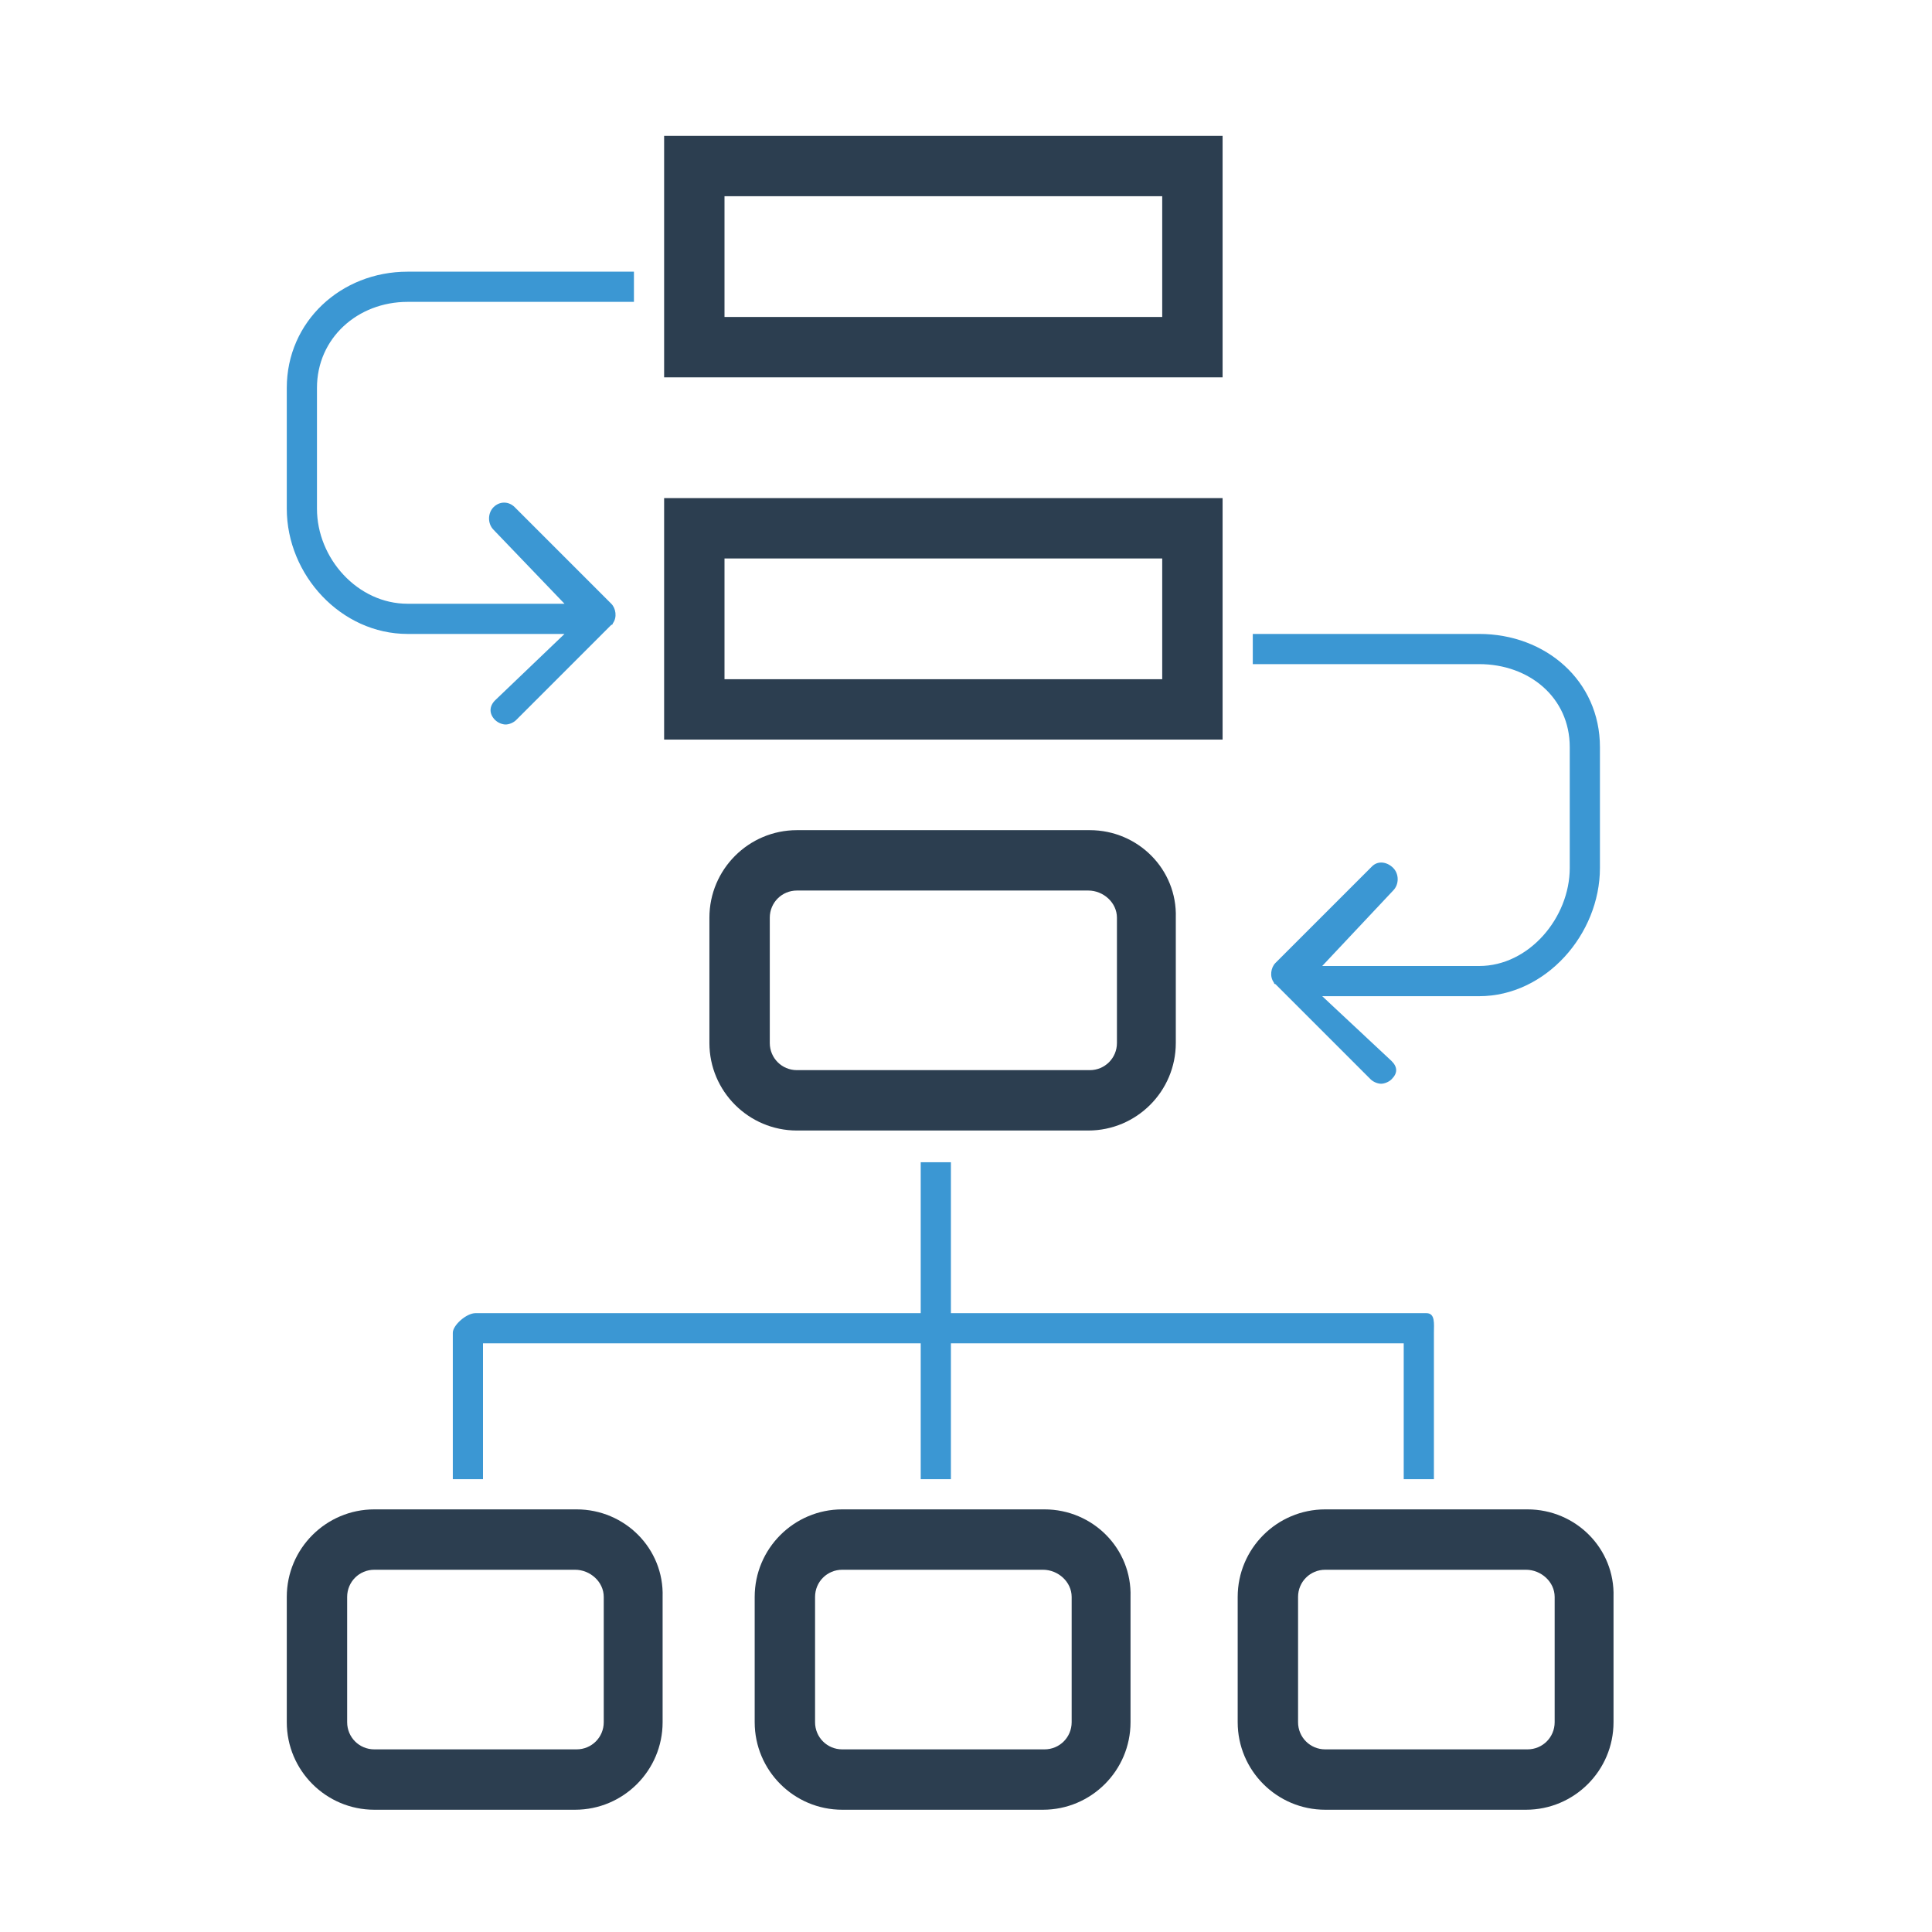<?xml version="1.0" ?><!DOCTYPE svg  PUBLIC '-//W3C//DTD SVG 1.1//EN'  'http://www.w3.org/Graphics/SVG/1.1/DTD/svg11.dtd'><svg enable-background="new 0 0 128 128" id="Layer_1" version="1.1" viewBox="0 0 128 128" xml:space="preserve" xmlns="http://www.w3.org/2000/svg" xmlns:xlink="http://www.w3.org/1999/xlink"><path d="M72.1,59c1,0,1.9,0.8,1.9,1.8v8.3c0,1-0.8,1.8-1.8,1.8H52.8c-1,0-1.8-0.8-1.8-1.8v-8.3c0-1,0.8-1.8,1.8-1.8  H72.1 M72.2,55H52.8c-3.2,0-5.8,2.6-5.8,5.8v8.3c0,3.2,2.6,5.8,5.8,5.8h19.3c3.2,0,5.8-2.6,5.8-5.8v-8.3C78,57.6,75.4,55,72.2,55  L72.2,55z" fill="#2C3E50"/><path d="M69.1,104c1,0,1.9,0.8,1.9,1.8v8.3c0,1-0.8,1.8-1.8,1.8H55.8c-1,0-1.8-0.8-1.8-1.8v-8.3c0-1,0.8-1.8,1.8-1.8  H69.1 M69.2,100H55.8c-3.2,0-5.8,2.6-5.8,5.8v8.3c0,3.2,2.6,5.8,5.8,5.8h13.3c3.2,0,5.8-2.6,5.8-5.8v-8.3  C75,102.6,72.4,100,69.2,100L69.2,100z" fill="#2C3E50"/><path d="M101.1,104c1,0,1.9,0.8,1.9,1.8v8.3c0,1-0.8,1.8-1.8,1.8H87.8c-1,0-1.8-0.8-1.8-1.8v-8.3  c0-1,0.8-1.8,1.8-1.8H101.1 M101.2,100H87.8c-3.2,0-5.8,2.6-5.8,5.8v8.3c0,3.2,2.6,5.8,5.8,5.8h13.3c3.2,0,5.8-2.6,5.8-5.8v-8.3  C107,102.6,104.4,100,101.2,100L101.2,100z" fill="#2C3E50"/><path d="M38.1,104c1,0,1.9,0.8,1.9,1.8v8.3c0,1-0.8,1.8-1.8,1.8H24.8c-1,0-1.8-0.8-1.8-1.8v-8.3c0-1,0.8-1.8,1.8-1.8  H38.1 M38.2,100H24.8c-3.2,0-5.8,2.6-5.8,5.8v8.3c0,3.2,2.6,5.8,5.8,5.8h13.3c3.2,0,5.8-2.6,5.8-5.8v-8.3  C44,102.6,41.4,100,38.2,100L38.2,100z" fill="#2C3E50"/><path d="M44,49V33h37v16H44z M77,45v-8H48v8H77z" fill="#2C3E50"/><path d="M98,42H83v2h15c3.3,0,6,2.2,6,5.5v8c0,3.3-2.7,6.5-6,6.5H87.6l4.7-5c0.4-0.4,0.4-1.1,0-1.5s-1-0.5-1.4-0.1  l-6.4,6.4c-0.3,0.3-0.4,0.9-0.1,1.3c0,0,0,0.1,0.1,0.1l6.3,6.3c0.2,0.2,0.5,0.3,0.7,0.3s0.5-0.1,0.7-0.3c0.4-0.4,0.4-0.8,0-1.2  L87.6,66H98c4.4,0,8-4.1,8-8.5v-8C106,45.1,102.4,42,98,42z" fill="#3B97D3"/><path d="M81,25V9H44v16H81z M48,21v-8h29v8H48z" fill="#2C3E50"/><path d="M27,18h15v2H27c-3.3,0-6,2.4-6,5.7v8c0,3.3,2.7,6.3,6,6.3h10.4l-4.7-4.9c-0.4-0.4-0.4-1.1,0-1.5s1-0.4,1.4,0  l6.4,6.4c0.3,0.3,0.4,0.9,0.1,1.3c0,0,0,0.1-0.1,0.1l-6.3,6.3c-0.2,0.2-0.5,0.3-0.7,0.3s-0.5-0.1-0.7-0.3c-0.4-0.4-0.4-0.9,0-1.3  l4.6-4.4H27c-4.4,0-8-3.9-8-8.3v-8C19,21.3,22.6,18,27,18z" fill="#3B97D3"/><path d="M32,98v-9h29v9h2v-9h30v9h2v-9.7c0-0.6,0.1-1.3-0.5-1.3H63V77h-2v10H31.5c-0.6,0-1.5,0.8-1.5,1.3V98H32z" fill="#3B97D3"/></svg>
